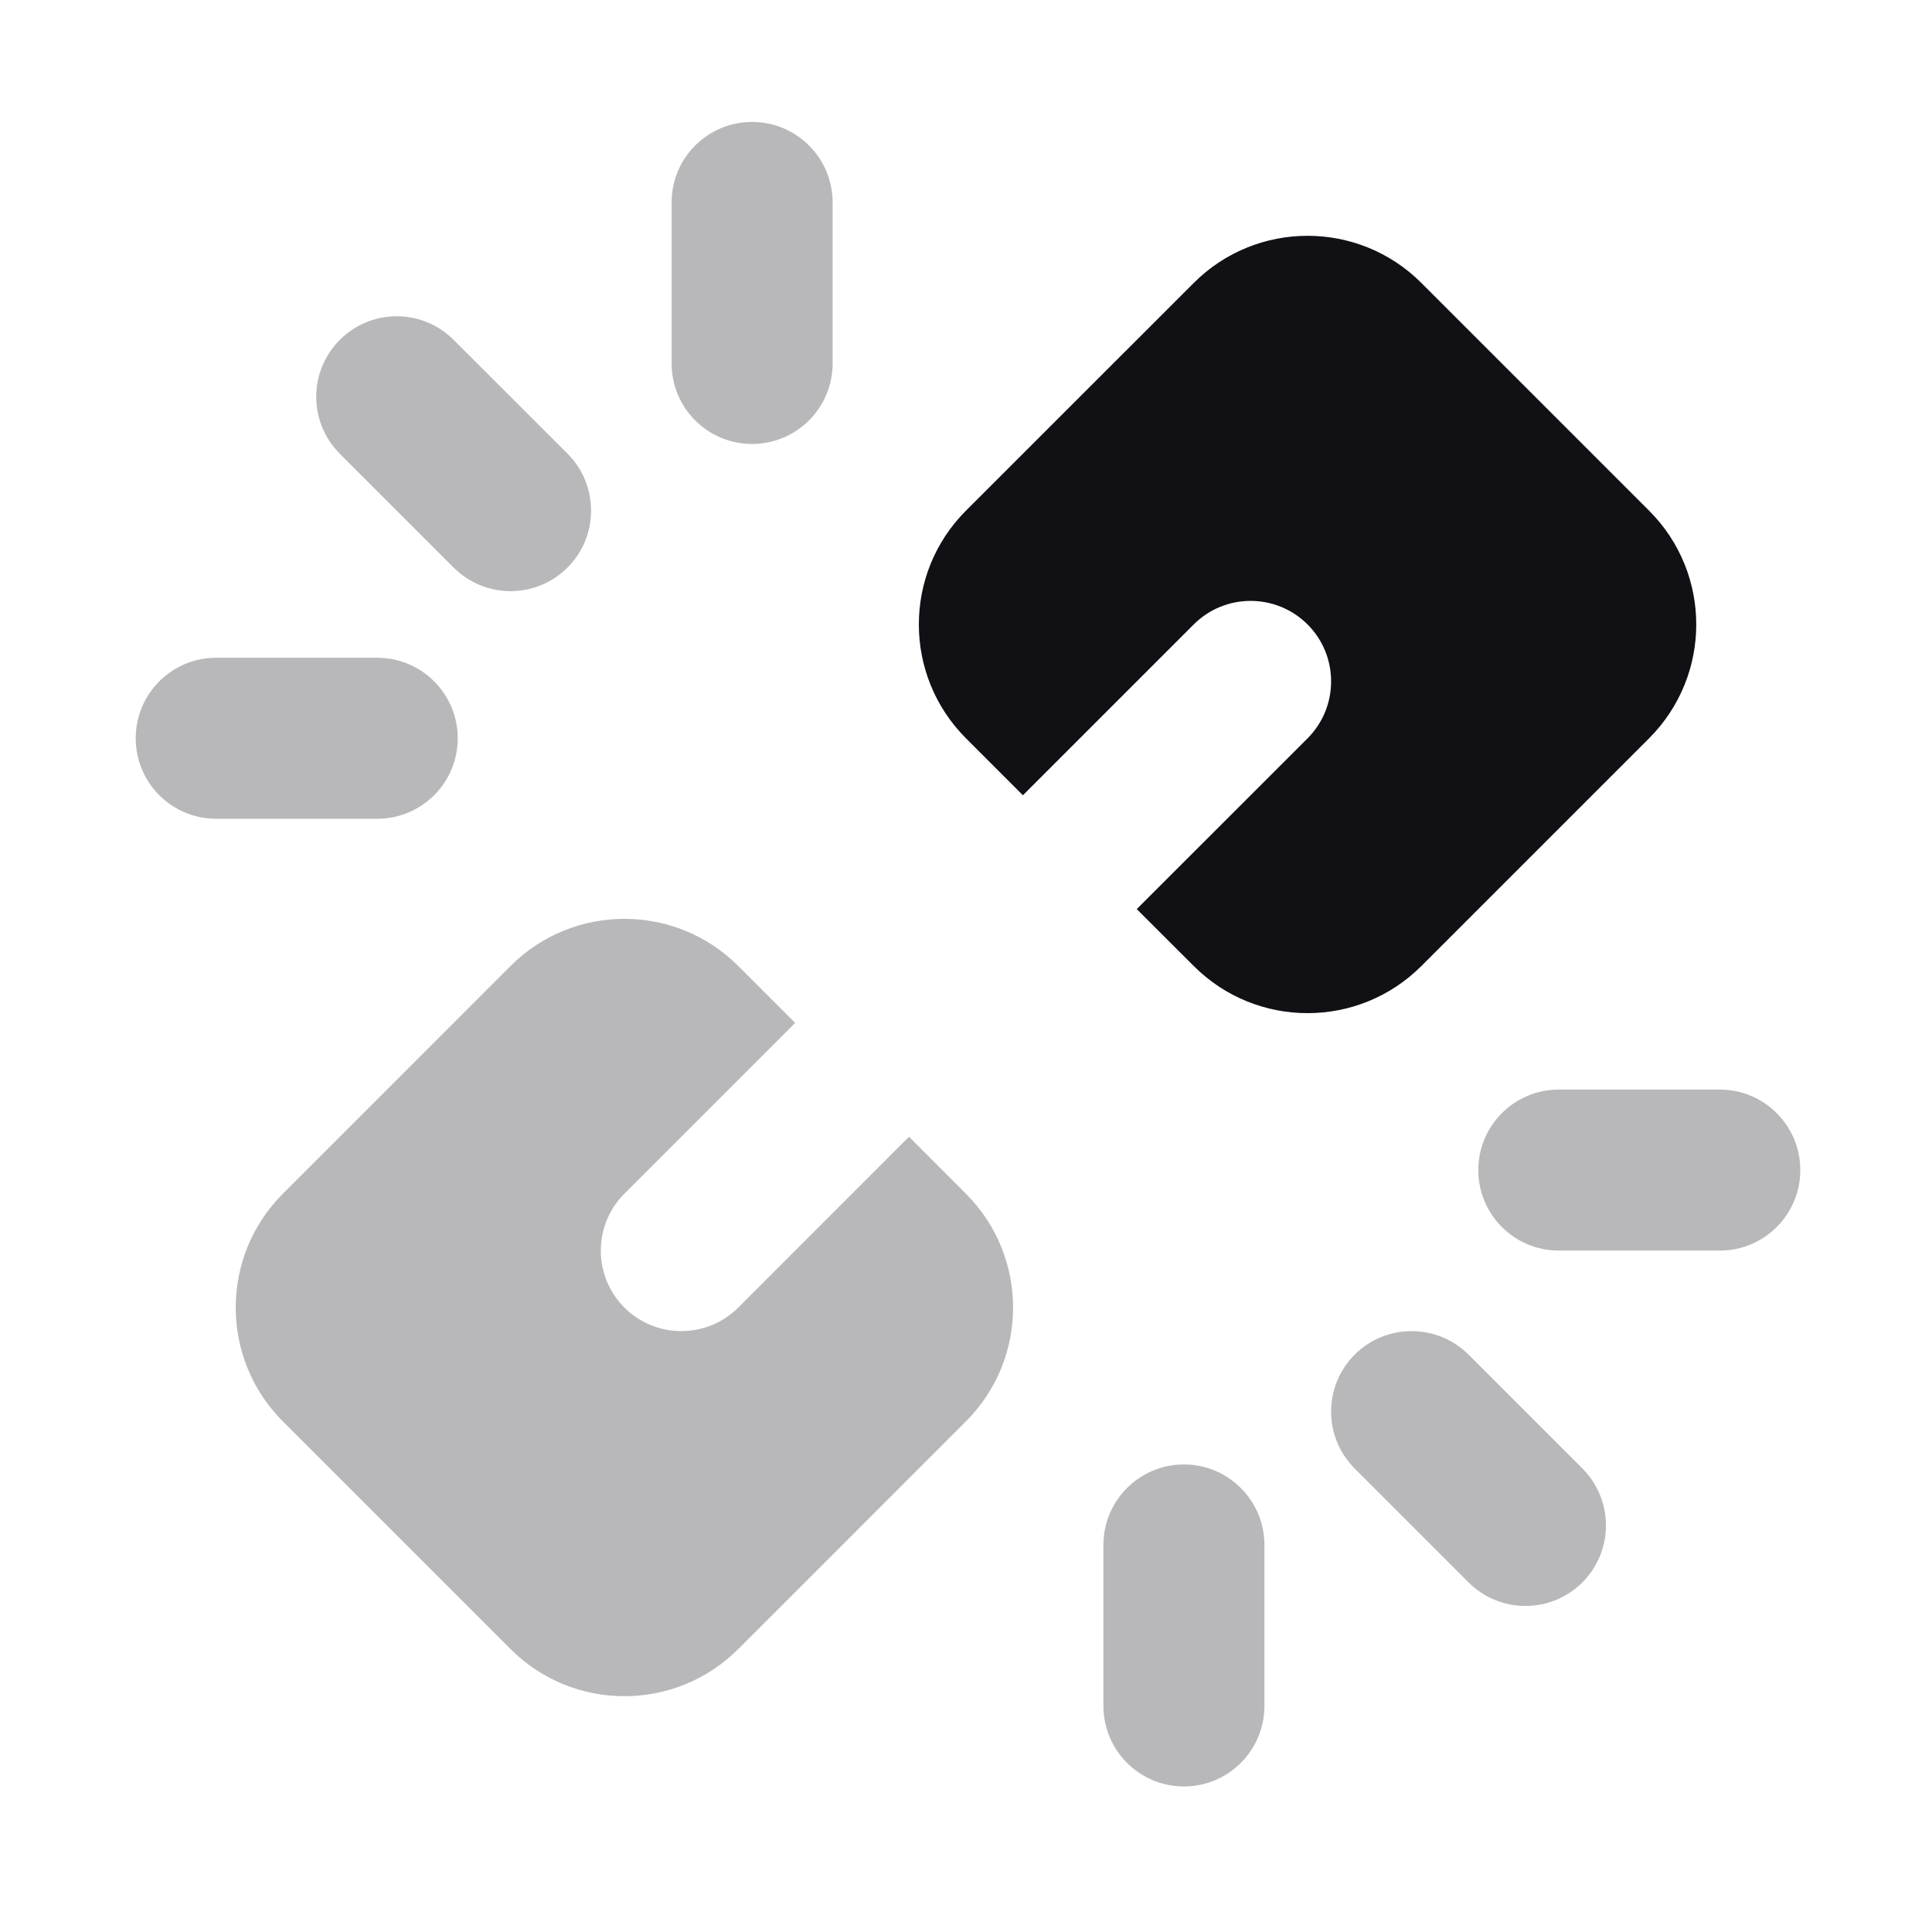 <svg width="24" height="24" viewBox="0 0 24 24" fill="none" xmlns="http://www.w3.org/2000/svg">
<g id="Property 2=Attachment#2">
<path id="Combined Shape" opacity="0.3" fill-rule="evenodd" clip-rule="evenodd" d="M9.878 12.707L7.756 14.829C7.366 15.219 7.366 15.852 7.756 16.243C8.147 16.633 8.78 16.633 9.171 16.243L11.292 14.121L11.999 14.829C12.78 15.61 12.78 16.876 11.999 17.657L9.171 20.485C8.39 21.266 7.123 21.266 6.342 20.485L3.514 17.657C2.733 16.876 2.733 15.61 3.514 14.829L6.342 12C7.123 11.219 8.39 11.219 9.171 12L9.878 12.707Z" fill="#111014"/>
<path id="Combined Shape Copy" fill-rule="evenodd" clip-rule="evenodd" d="M14.121 11.293L16.243 9.172C16.633 8.781 16.633 8.148 16.243 7.757C15.852 7.367 15.219 7.367 14.829 7.757L12.707 9.879L12 9.172C11.219 8.39 11.219 7.124 12 6.343L14.829 3.515C15.61 2.734 16.876 2.734 17.657 3.515L20.485 6.343C21.267 7.124 21.267 8.39 20.485 9.172L17.657 12C16.876 12.781 15.61 12.781 14.829 12L14.121 11.293Z" fill="#111014"/>
<path id="Combined Shape_2" opacity="0.3" fill-rule="evenodd" clip-rule="evenodd" d="M4.221 5.636C3.831 5.245 3.831 4.612 4.221 4.222C4.612 3.831 5.245 3.831 5.635 4.222L7.05 5.636C7.44 6.026 7.44 6.66 7.05 7.05C6.659 7.441 6.026 7.441 5.635 7.05L4.221 5.636ZM8.343 2.515C8.343 1.962 8.79 1.515 9.343 1.515C9.895 1.515 10.343 1.962 10.343 2.515L10.343 4.515C10.343 5.067 9.895 5.515 9.343 5.515C8.79 5.515 8.343 5.067 8.343 4.515L8.343 2.515ZM1.686 9.171C1.686 8.619 2.133 8.171 2.686 8.171H4.686C5.238 8.171 5.686 8.619 5.686 9.171C5.686 9.724 5.238 10.171 4.686 10.171L2.686 10.171C2.133 10.171 1.686 9.724 1.686 9.171Z" fill="#111014"/>
<path id="Combined Shape Copy 2" opacity="0.3" fill-rule="evenodd" clip-rule="evenodd" d="M18.243 19.657C18.633 20.047 19.266 20.047 19.657 19.657C20.047 19.266 20.047 18.633 19.657 18.242L18.243 16.828C17.852 16.438 17.219 16.438 16.828 16.828C16.438 17.219 16.438 17.852 16.828 18.242L18.243 19.657ZM21.364 15.535C21.916 15.535 22.364 15.088 22.364 14.535C22.364 13.983 21.916 13.535 21.364 13.535L19.364 13.535C18.812 13.535 18.364 13.983 18.364 14.535C18.364 15.088 18.812 15.535 19.364 15.535L21.364 15.535ZM14.707 22.192C15.259 22.192 15.707 21.744 15.707 21.192V19.192C15.707 18.64 15.259 18.192 14.707 18.192C14.155 18.192 13.707 18.64 13.707 19.192L13.707 21.192C13.707 21.744 14.155 22.192 14.707 22.192Z" fill="#111014"/>
</g>
</svg>
